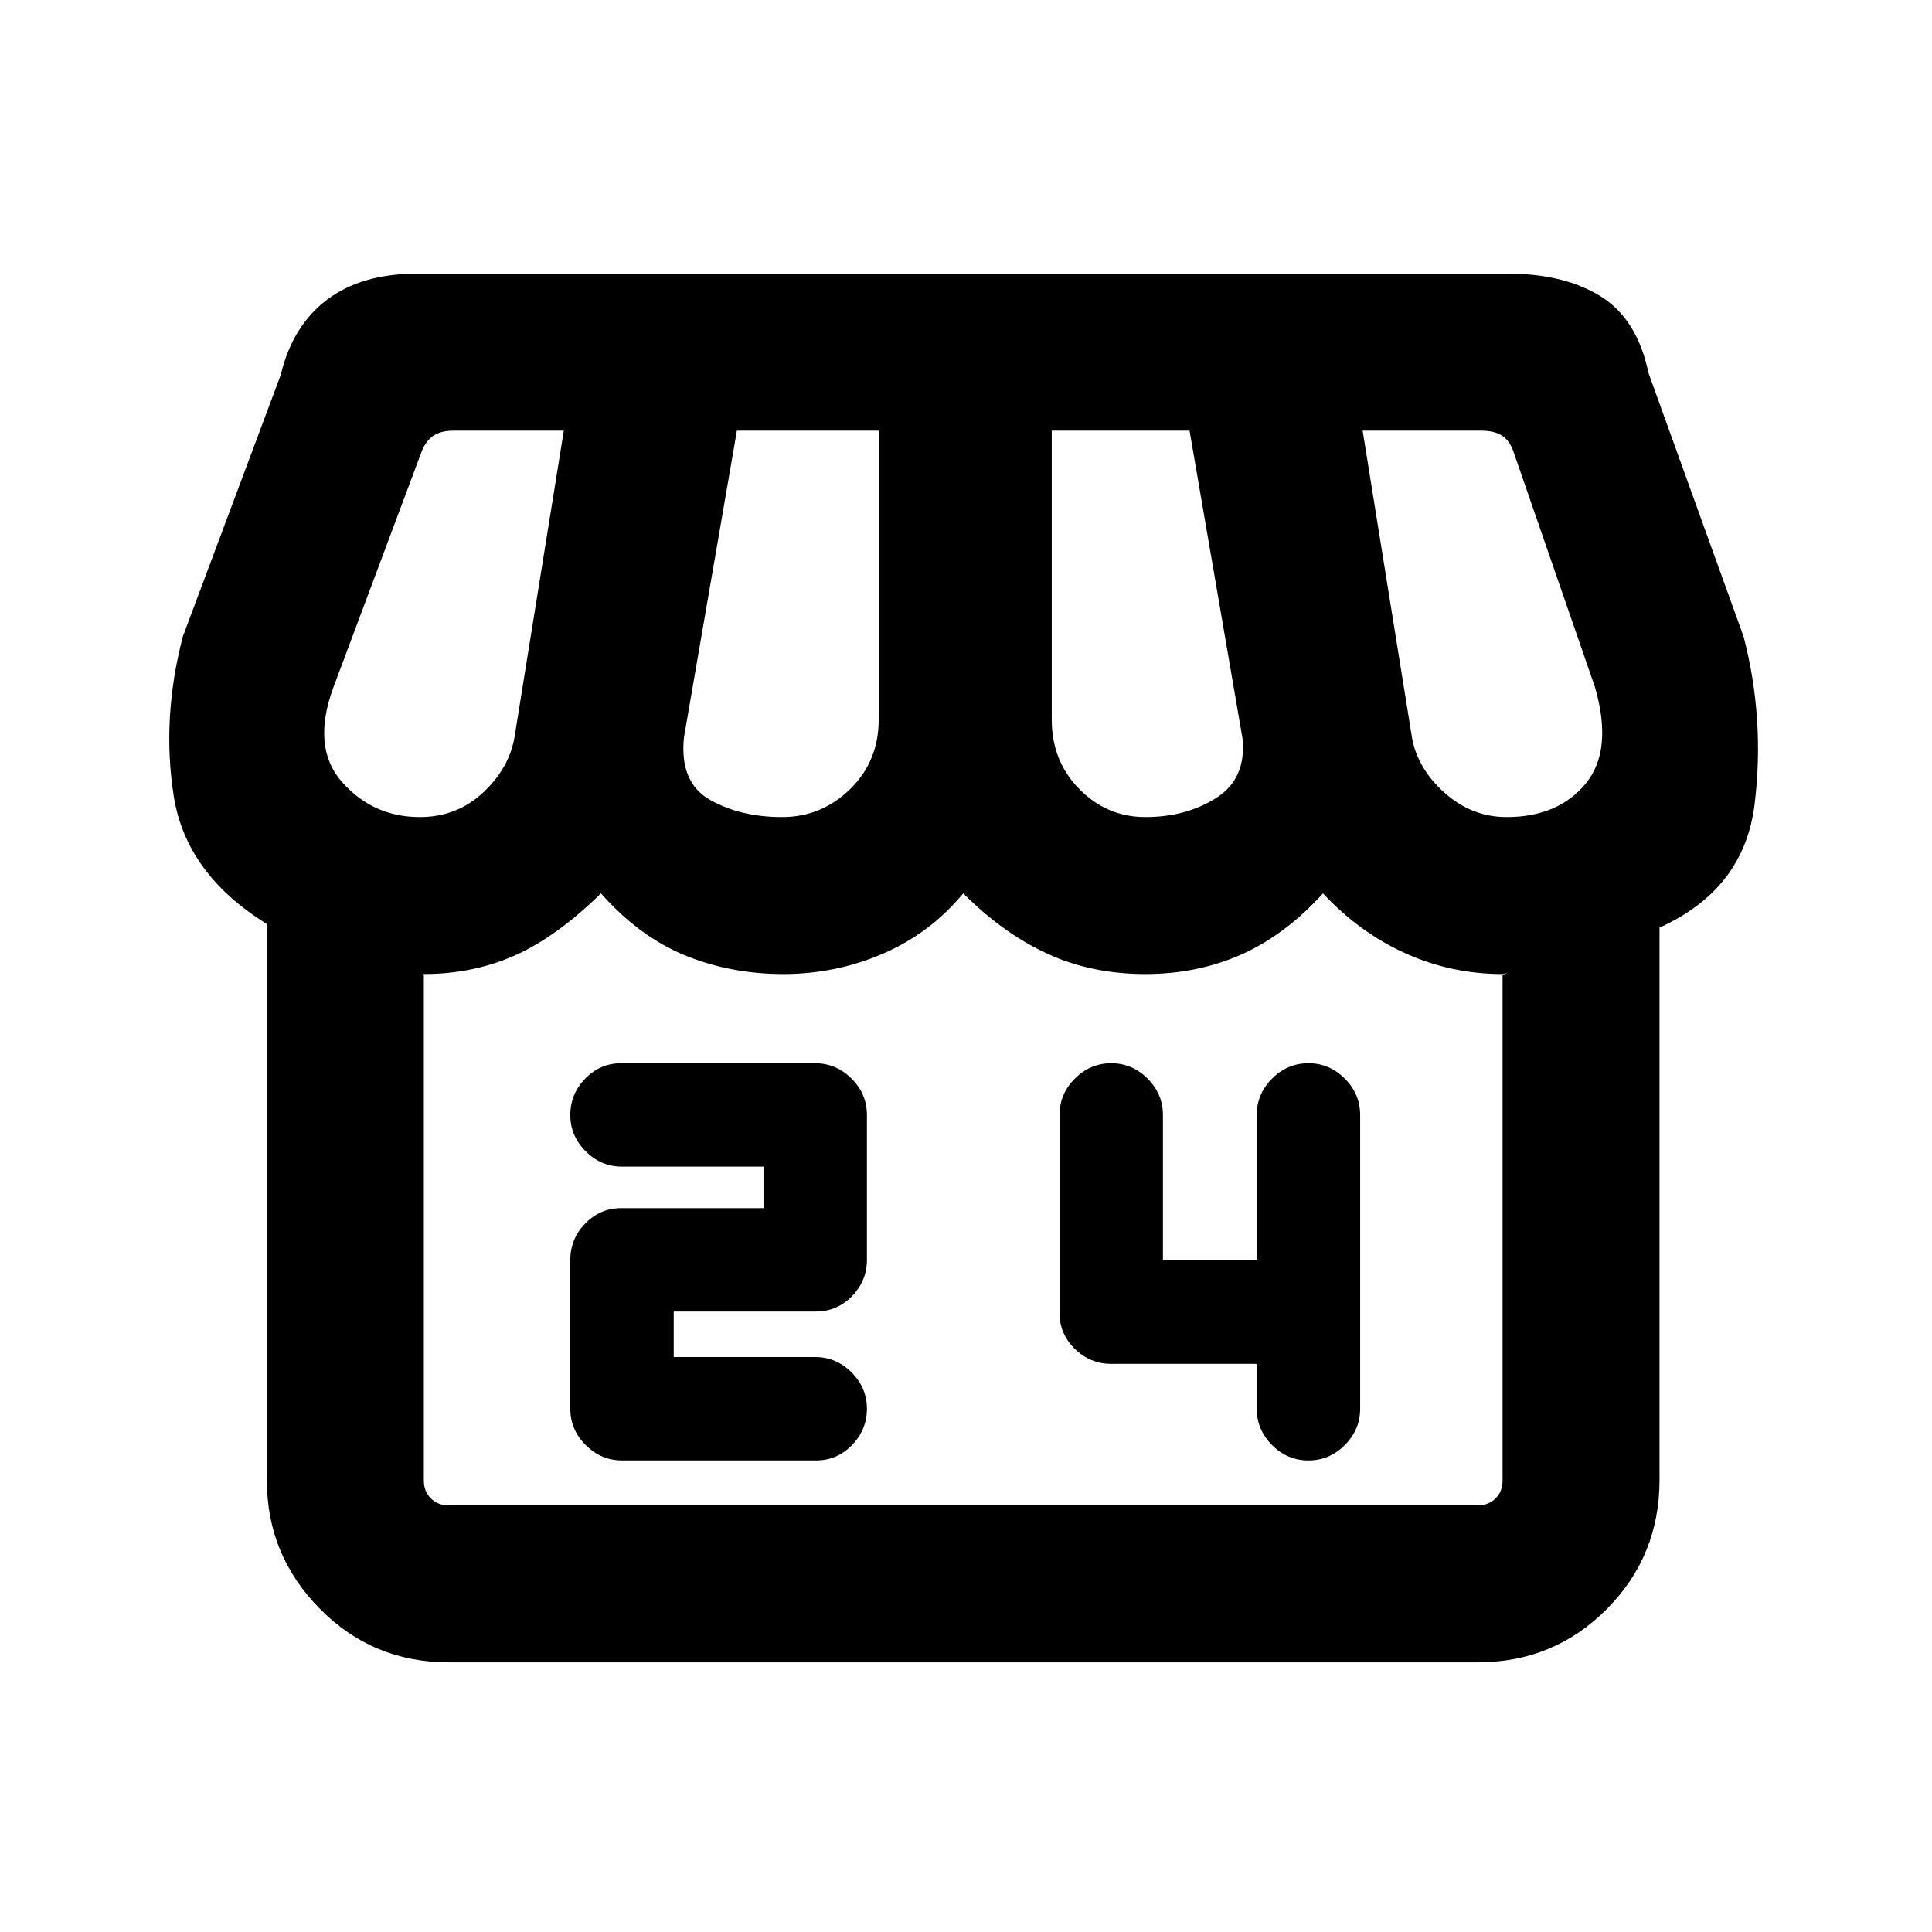 <svg xmlns="http://www.w3.org/2000/svg" height="20" viewBox="0 -960 960 960" width="20"><path d="M824.61-499.08v274.41q0 37.88-26.28 64.28Q772.04-134 734.31-134H222.92q-37.73 0-64.02-26.64-26.28-26.64-26.28-63.67v-276.54q-40.16-24.84-46.27-63.5-6.12-38.65 4.5-79.34l48.66-130.03q5.8-24.36 22.95-37.32Q179.62-824 206.9-824h542.66q27.7 0 45.84 11.27 18.14 11.27 23.75 38.12l47.23 130.92q10.62 40.69 5.5 83.11-5.11 42.43-47.27 61.5ZM569.1-554q20.29 0 35.29-9.54t13-29.54L591.08-746h-68.47v143.62q0 20.57 13.72 34.48Q550.05-554 569.1-554Zm-180.48 0q19.61 0 33.8-13.9 14.2-13.91 14.2-34.48V-746h-70.47l-26.3 152.46q-2.24 22.31 12.88 30.93 15.12 8.61 35.89 8.61Zm-180 0q18.23 0 31.23-12t15.77-27.46L280.15-746h-54.92q-6.54 0-10.38 2.88-3.85 2.89-5.77 8.66l-43.47 116.15q-10.92 29.77 4.47 47.04Q185.46-554 208.62-554Zm540 0q25.46 0 39.19-16.5 13.73-16.5 4.81-47.81l-40.47-116.92q-1.92-5.77-5.76-8.27-3.85-2.5-10.39-2.5h-58.92l24.53 152.54Q704.38-578 717.88-566t30.74 12Zm-525.7 342h511.39q5.38 0 8.84-3.46 3.47-3.46 3.47-8.85v-251.23q3.46-1.61 2.07-1.04-1.38.58-2.07.58-25.4 0-48.2-10.27-22.8-10.27-41.04-29.81-18.84 20.77-40.7 30.43-21.86 9.65-47.6 9.65-26.64 0-48.59-10.08-21.95-10.07-41.87-30-16.54 19.93-40 30Q415.15-476 389.24-476q-26.24 0-48.93-9.31t-41.69-30.77q-22.25 21.79-43.01 30.93-20.76 9.15-44.99 9.15-.7 0-.7-.58 0-.57.69 1.04v251.23q0 5.39 3.47 8.85 3.46 3.46 8.84 3.46Zm511.39 0H210.4 746.68 734.31Zm-425.16-22.31h96.3q10.46 0 17.89-7.63t7.43-18.06q0-10.43-7.63-18.06-7.63-7.63-18.06-7.63h-70.31v-22.62h70.66q10.48 0 17.91-7.63t7.43-18.06v-72q0-10.43-7.65-18.06-7.66-7.63-18.12-7.63h-96.29q-10.46 0-17.89 7.63-7.44 7.63-7.44 18.06t7.64 18.06q7.63 7.63 18.06 7.63h70.3v20.62h-70.66q-10.47 0-17.9 7.63-7.44 7.63-7.44 18.06v74q0 10.43 7.66 18.06 7.65 7.63 18.11 7.63Zm315.31-48V-260q0 10.43 7.63 18.06 7.63 7.63 18.06 7.63t18.07-7.63q7.63-7.63 7.63-18.06v-146q0-10.43-7.63-18.06-7.64-7.63-18.07-7.63t-18.06 7.63q-7.63 7.63-7.63 18.06v72.31h-46.61V-406q0-10.43-7.63-18.06-7.64-7.63-18.07-7.63t-18.06 7.65q-7.63 7.65-7.63 18.11v98.3q0 10.46 7.63 17.89t18.06 7.43h72.31Z"/></svg>